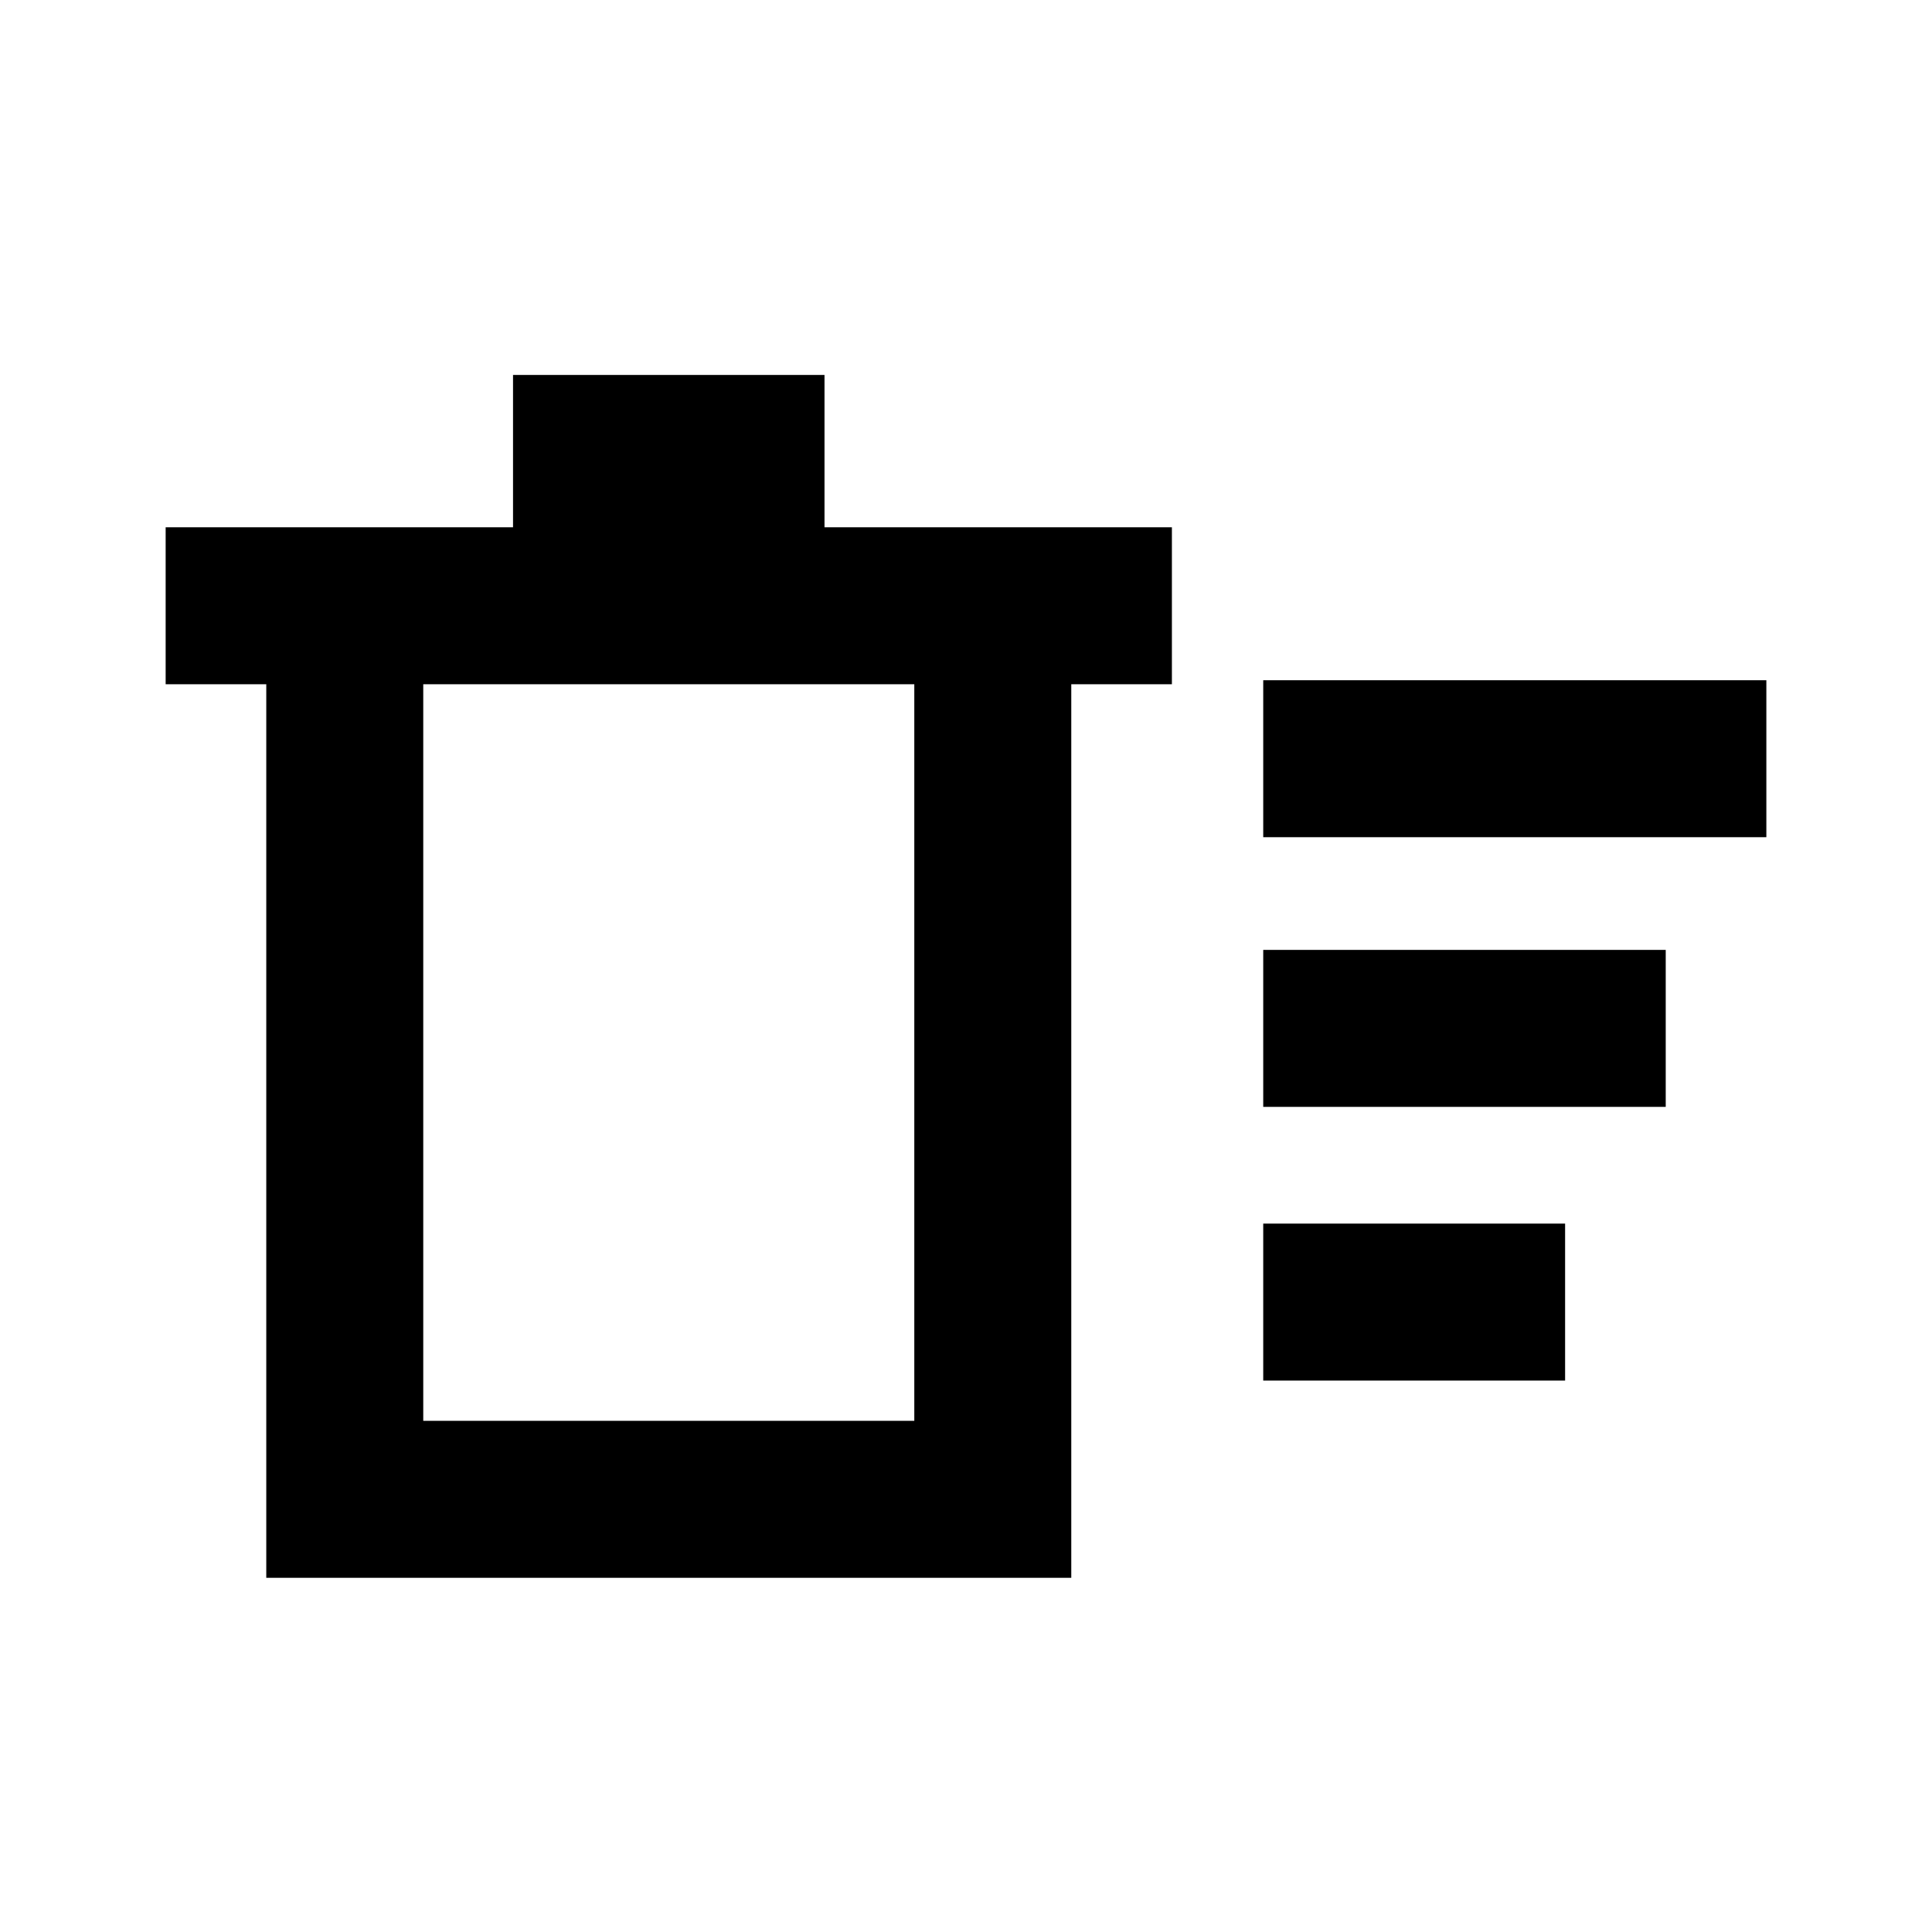 <svg xmlns="http://www.w3.org/2000/svg" height="20" viewBox="0 -960 960 960" width="20"><path d="M627.69-274v-78h150v78h-150Zm0-270v-78h250v78h-250Zm0 134v-78h200v78h-200ZM132.31-620h-50v-78h172.61v-75.69h154.77V-698h172.62v78h-50v444h-400v-444Zm78 0v366h244v-366h-244Zm0 0v366-366Z"/></svg>